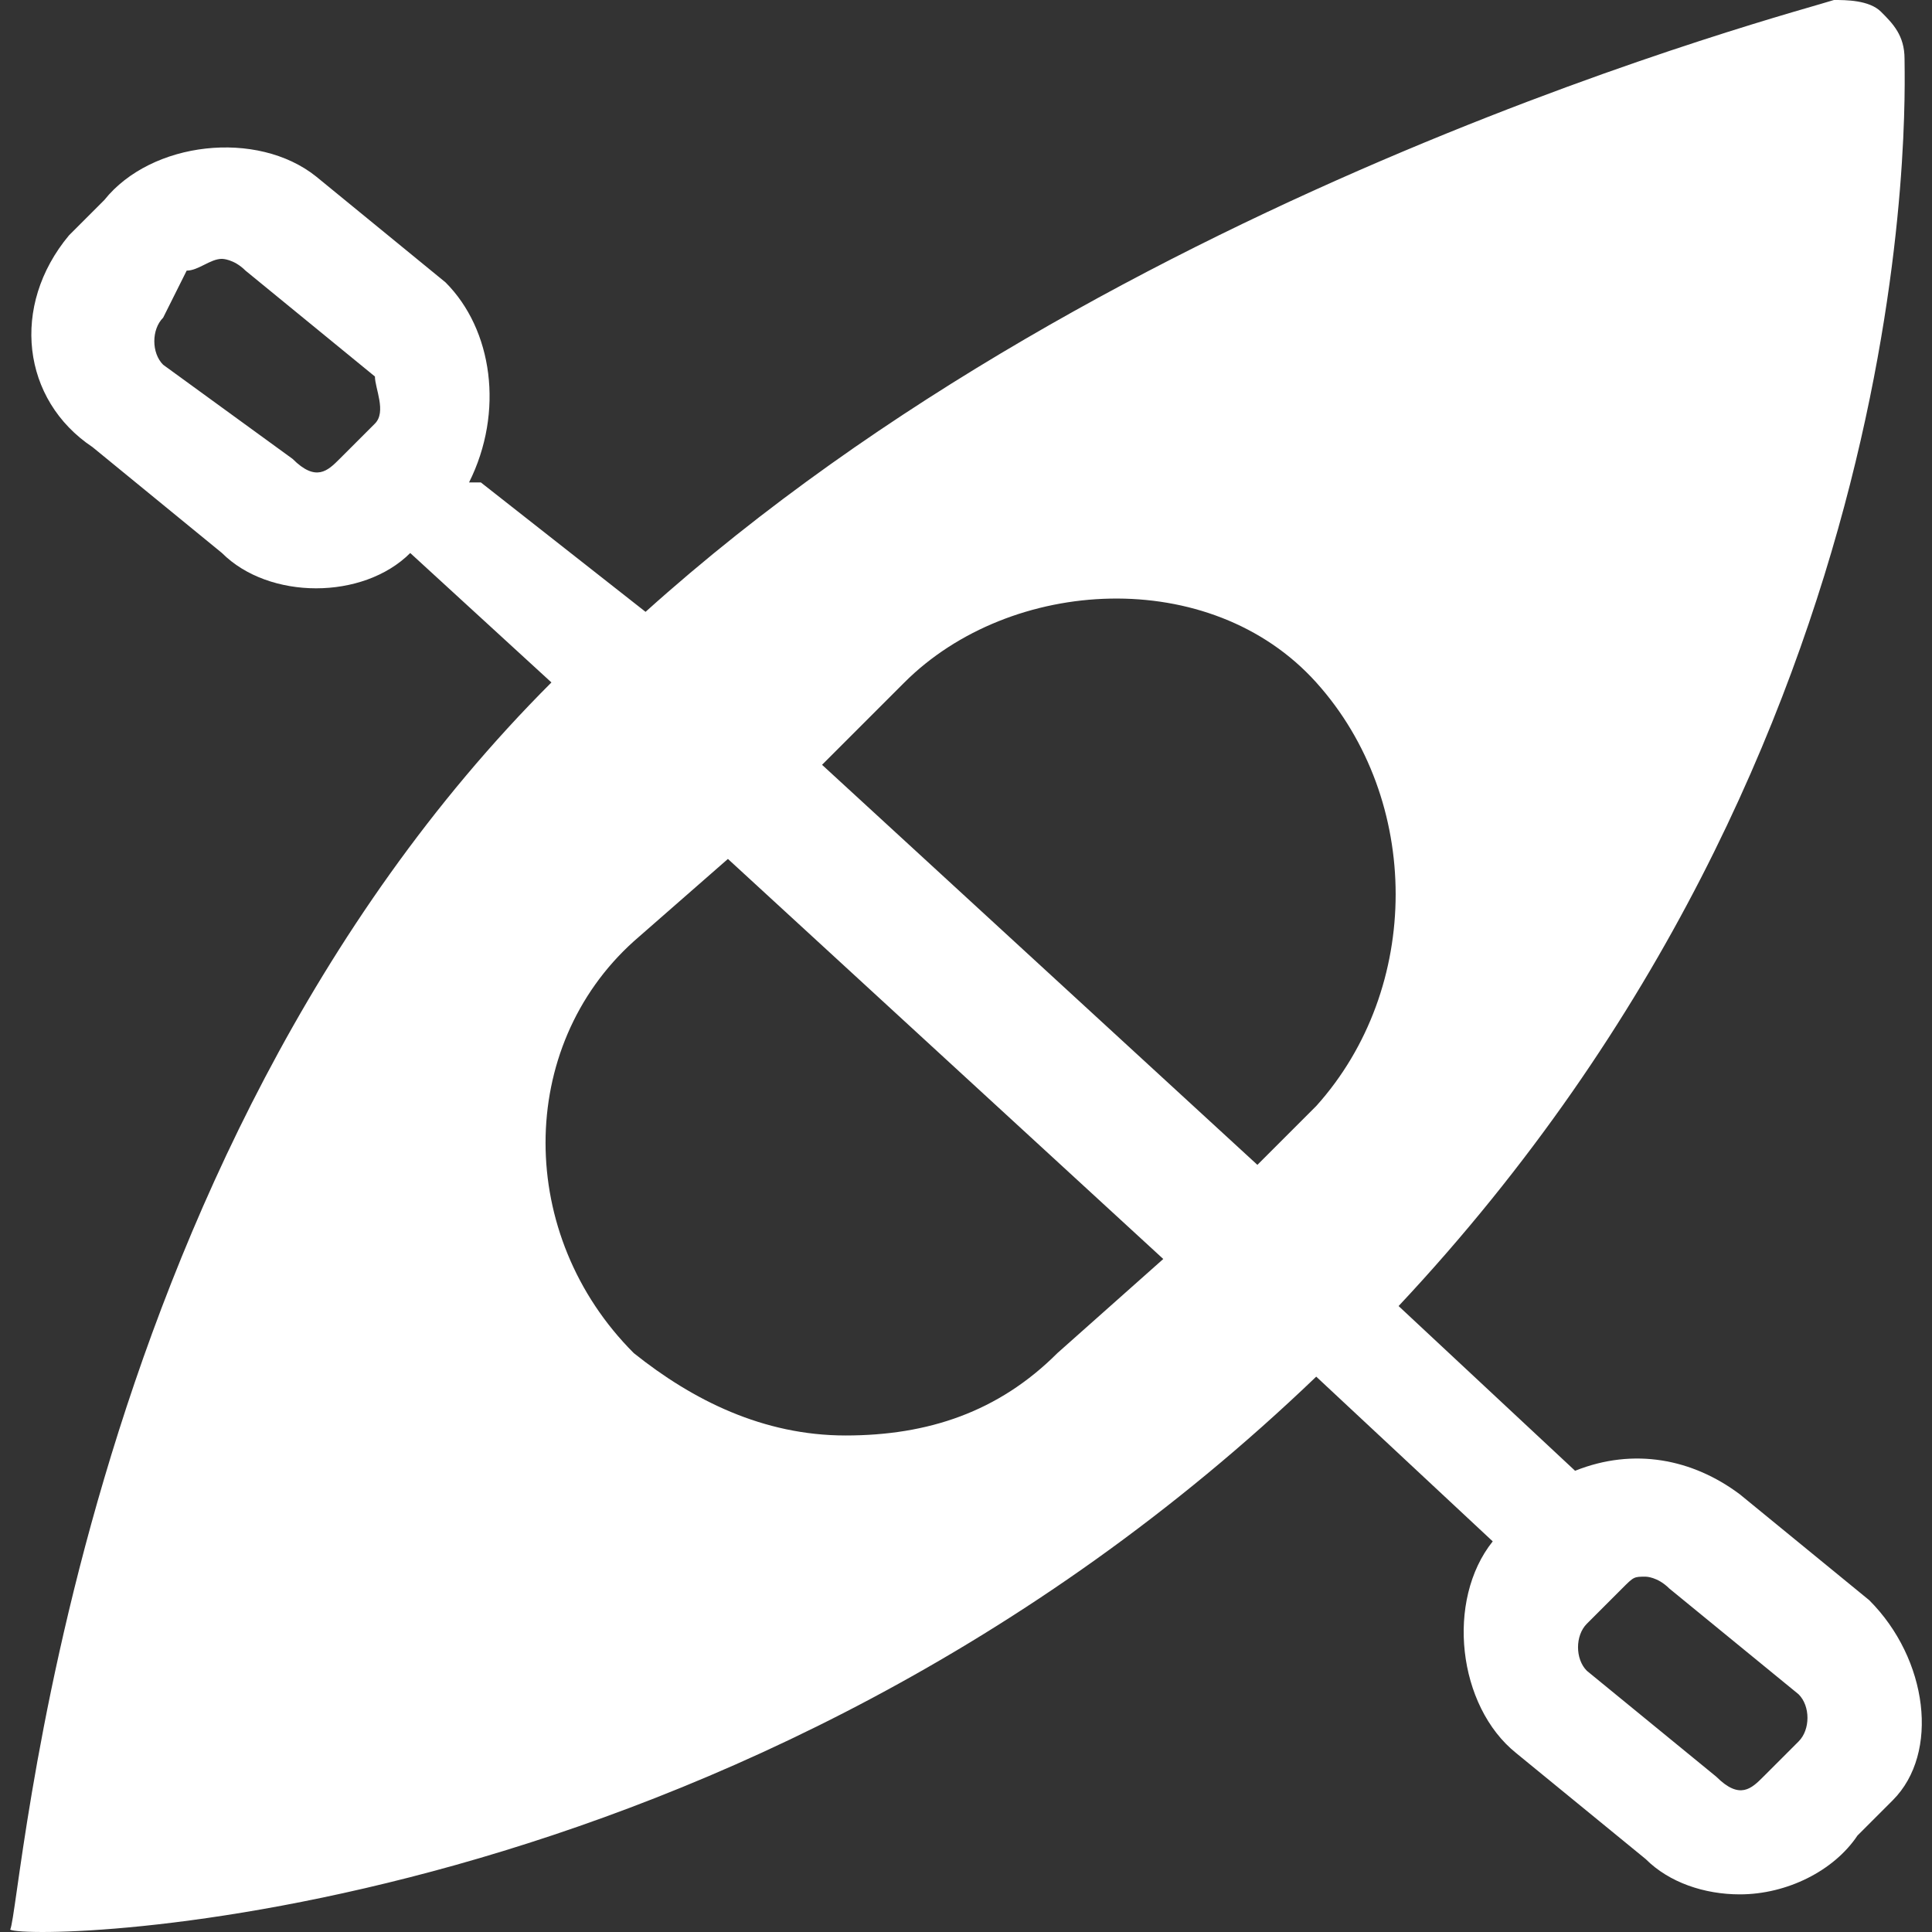 <?xml version="1.0" encoding="iso-8859-1"?>
<!-- Generator: Adobe Illustrator 19.1.0, SVG Export Plug-In . SVG Version: 6.00 Build 0)  -->
<svg xmlns="http://www.w3.org/2000/svg" xmlns:xlink="http://www.w3.org/1999/xlink" version="1.1" id="Capa_1" x="0px" y="0px" viewBox="0 0 412.957 412.957" style="enable-background:new 0 0 412.957 412.957;" xml:space="preserve" width="512px" height="512px">
<rect x="0" y="0" width="412.957" height="412.957" fill="#333333" stroke="none"/>
<g>
	<path d="M399.543,342.037l-27.665-22.635c-10.06-7.545-22.635-10.06-35.21-5.03l-37.725-35.21   C412.118,158.444,407.088,20.12,407.088,12.575c0-5.03-2.515-7.545-5.03-10.06S394.513,0,391.998,0   c-7.545,2.515-153.414,40.24-254.013,130.779l-35.21-27.665c0,0,0,0-2.515,0c7.545-15.09,5.03-32.695-5.03-42.755L67.566,37.725   c-12.575-10.06-35.21-7.545-45.27,5.03L14.751,50.3c-12.575,15.09-10.06,35.21,5.03,45.27l27.665,22.635   c5.03,5.03,12.575,7.545,20.12,7.545s15.09-2.515,20.12-7.545l0,0l30.18,27.665C14.751,248.983,4.691,407.427,2.176,412.457   c5.03,2.515,155.929,0,279.163-118.204l37.725,35.21c-10.06,12.575-7.545,35.21,5.03,45.27l27.665,22.635   c5.03,5.03,12.575,7.545,20.12,7.545c10.06,0,20.12-5.03,25.15-12.575l7.545-7.545   C414.633,374.732,412.118,354.612,399.543,342.037z M80.141,90.539l-7.545,7.545c-2.515,2.515-5.03,5.03-10.06,0l-27.665-20.12   c-2.515-2.515-2.515-7.545,0-10.06l5.03-10.06c2.515,0,5.03-2.515,7.545-2.515c0,0,2.515,0,5.03,2.515l27.665,22.635   C80.141,82.994,82.656,88.024,80.141,90.539z M226.01,289.223c-12.575,12.575-27.665,17.605-45.27,17.605   s-32.695-7.545-45.27-17.605c-25.15-25.15-25.15-65.389,0-88.024l20.12-17.605l93.054,85.509L226.01,289.223z M281.339,236.408   l-12.575,12.575l-93.054-85.509l17.605-17.605c22.635-22.635,65.389-25.15,88.024,0   C303.974,171.019,303.974,211.258,281.339,236.408z M384.453,372.217l-7.545,7.545c-2.515,2.515-5.03,5.03-10.06,0l-27.665-22.635   c-2.515-2.515-2.515-7.545,0-10.06l7.545-7.545c2.515-2.515,2.515-2.515,5.03-2.515c0,0,2.515,0,5.03,2.515l27.665,22.635   C386.968,364.672,386.968,369.702,384.453,372.217z" fill="#FFFFFF"/>
</g>
<g>
</g>
<g>
</g>
<g>
</g>
<g>
</g>
<g>
</g>
<g>
</g>
<g>
</g>
<g>
</g>
<g>
</g>
<g>
</g>
<g>
</g>
<g>
</g>
<g>
</g>
<g>
</g>
<g>
</g>
</svg>
